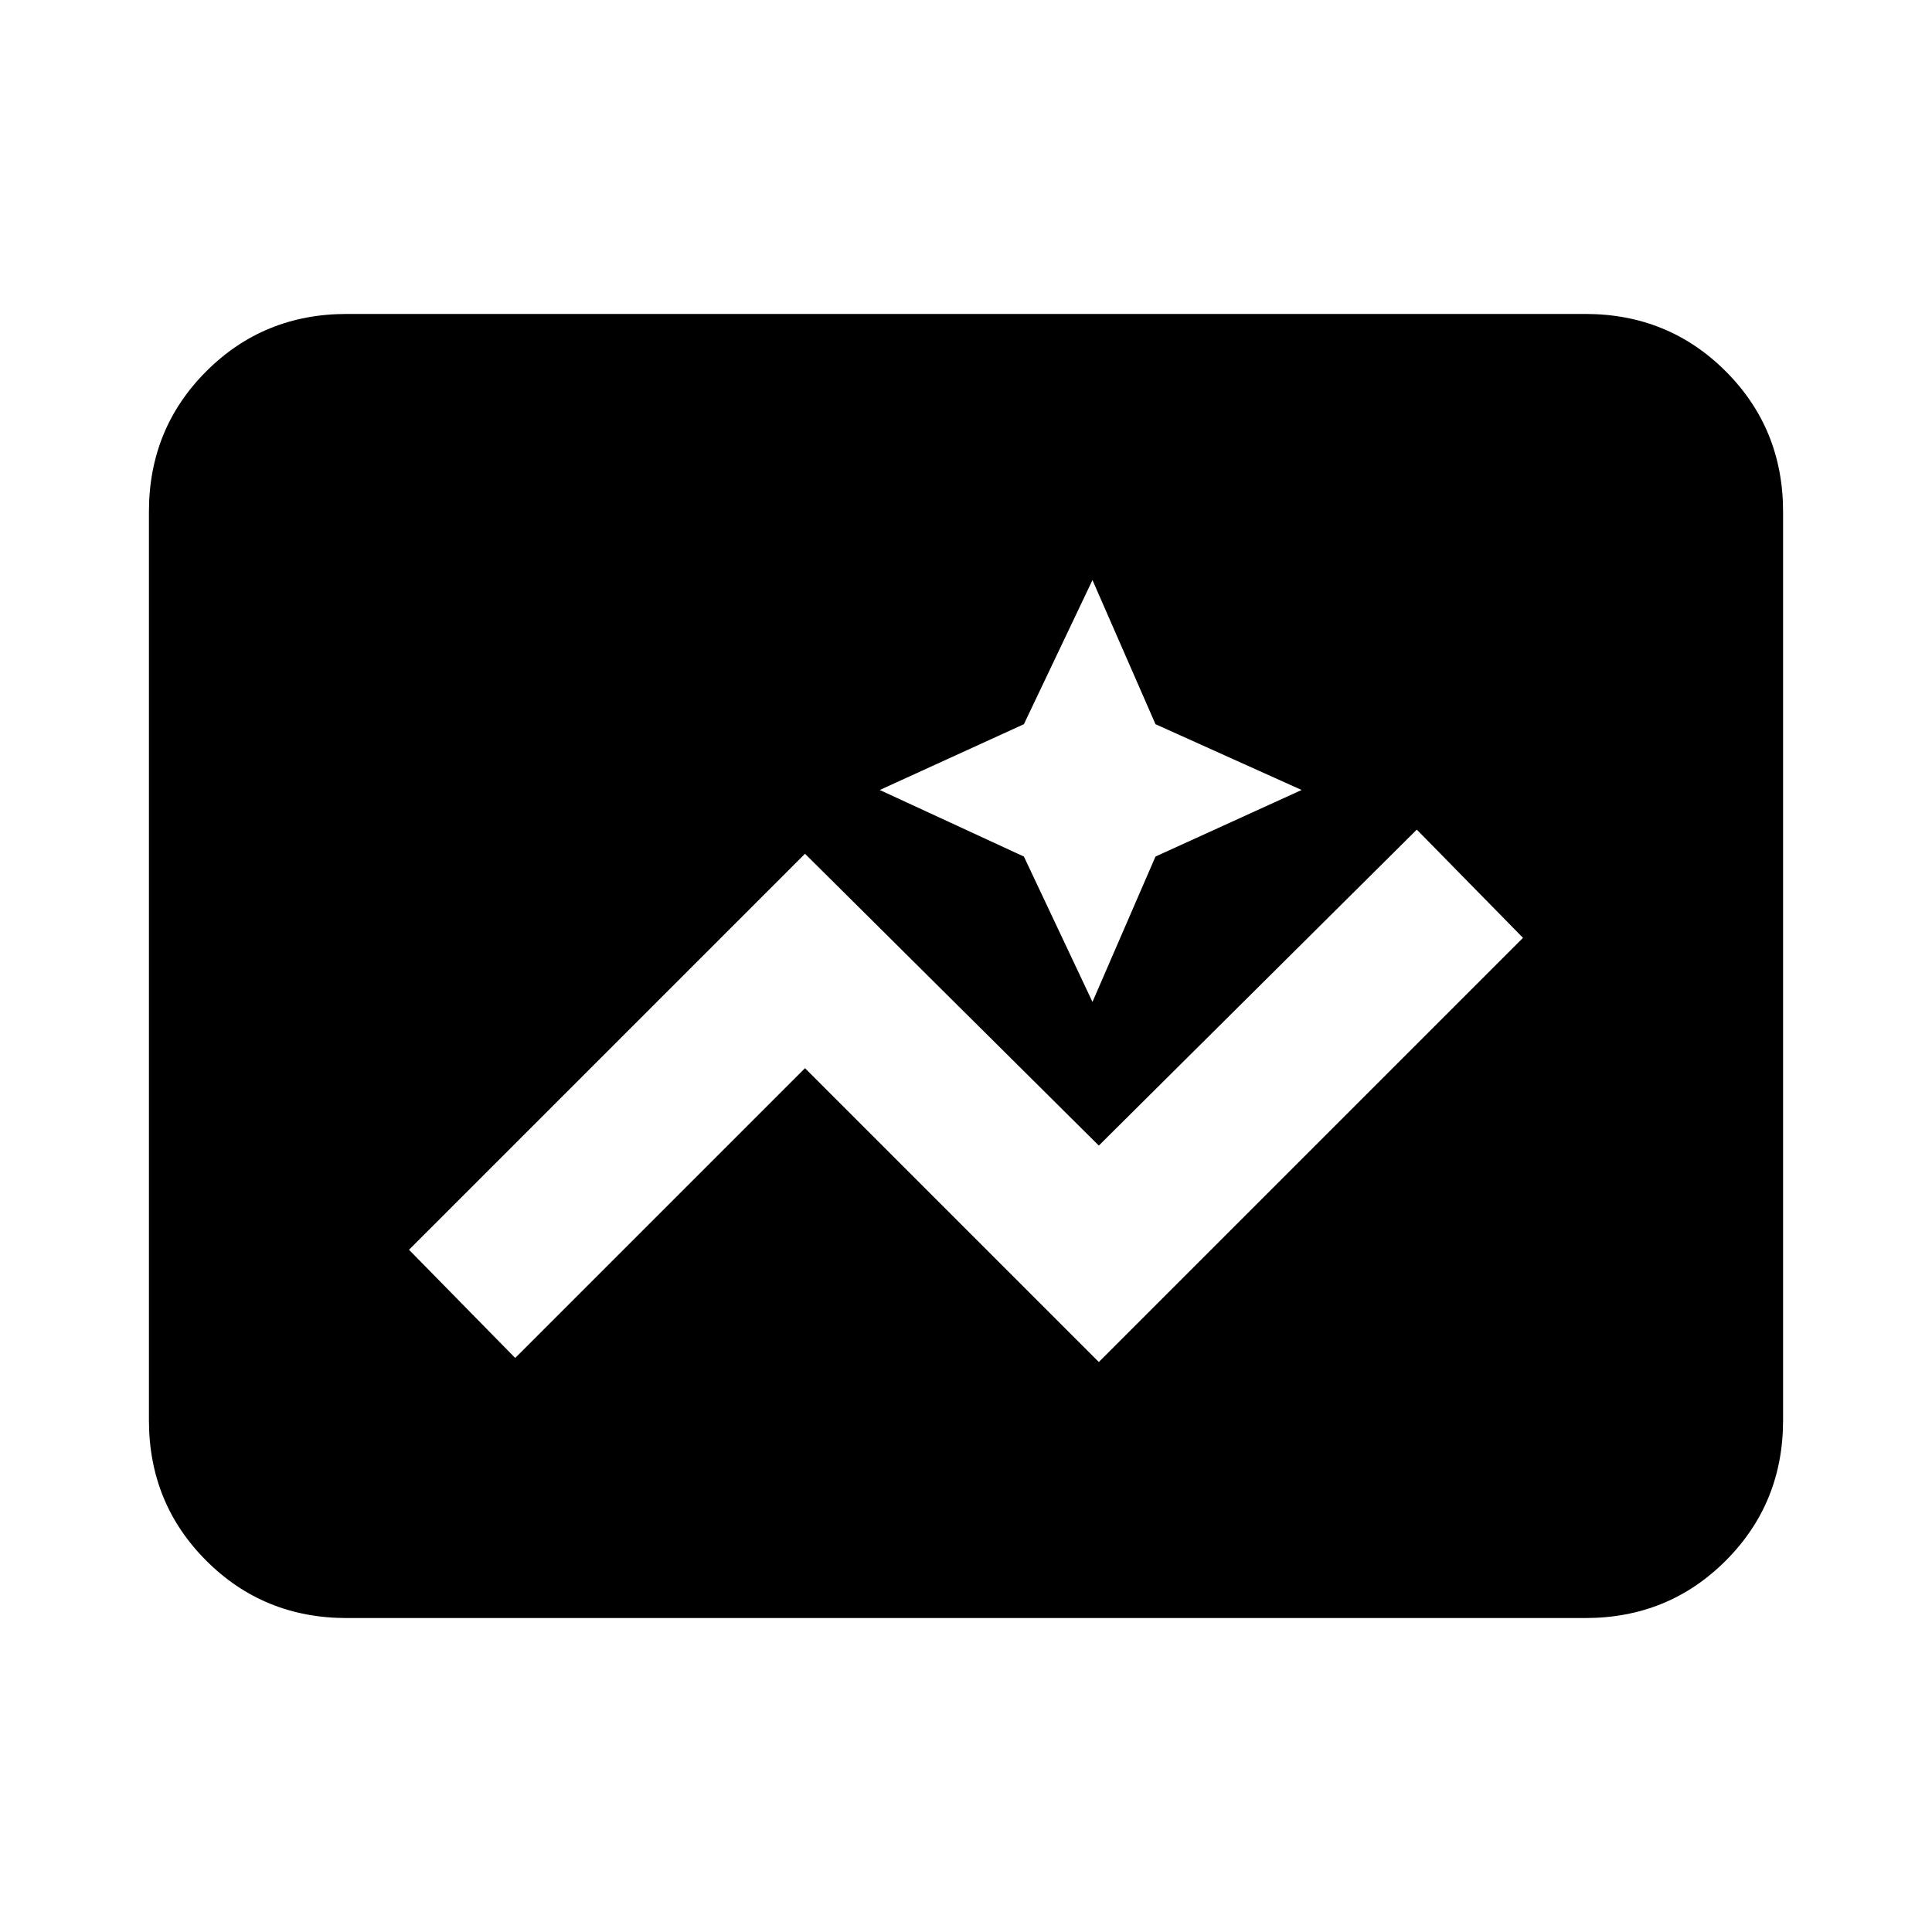 <svg xmlns="http://www.w3.org/2000/svg" height="24" viewBox="0 -960 960 960" width="24"><path d="M172.309-156.001q-41.308 0-69.808-28.5-28.5-28.5-28.5-69.808v-451.382q0-41.308 28.5-69.808 28.5-28.5 69.808-28.5h615.382q41.308 0 69.808 28.5 28.5 28.5 28.5 69.808v451.382q0 41.308-28.5 69.808-28.5 28.5-69.808 28.5H172.309ZM546-283.232 756.768-494 704-547.768l-158 157-146-145L203.232-339 256-285.232l144-144 146 146Zm-3.154-178.922 31.308-72.23 72.615-33.077-72.615-32.692-31.308-71.615-34.077 71.615-71.615 32.692 71.615 33.077 34.077 72.23Z"/></svg>